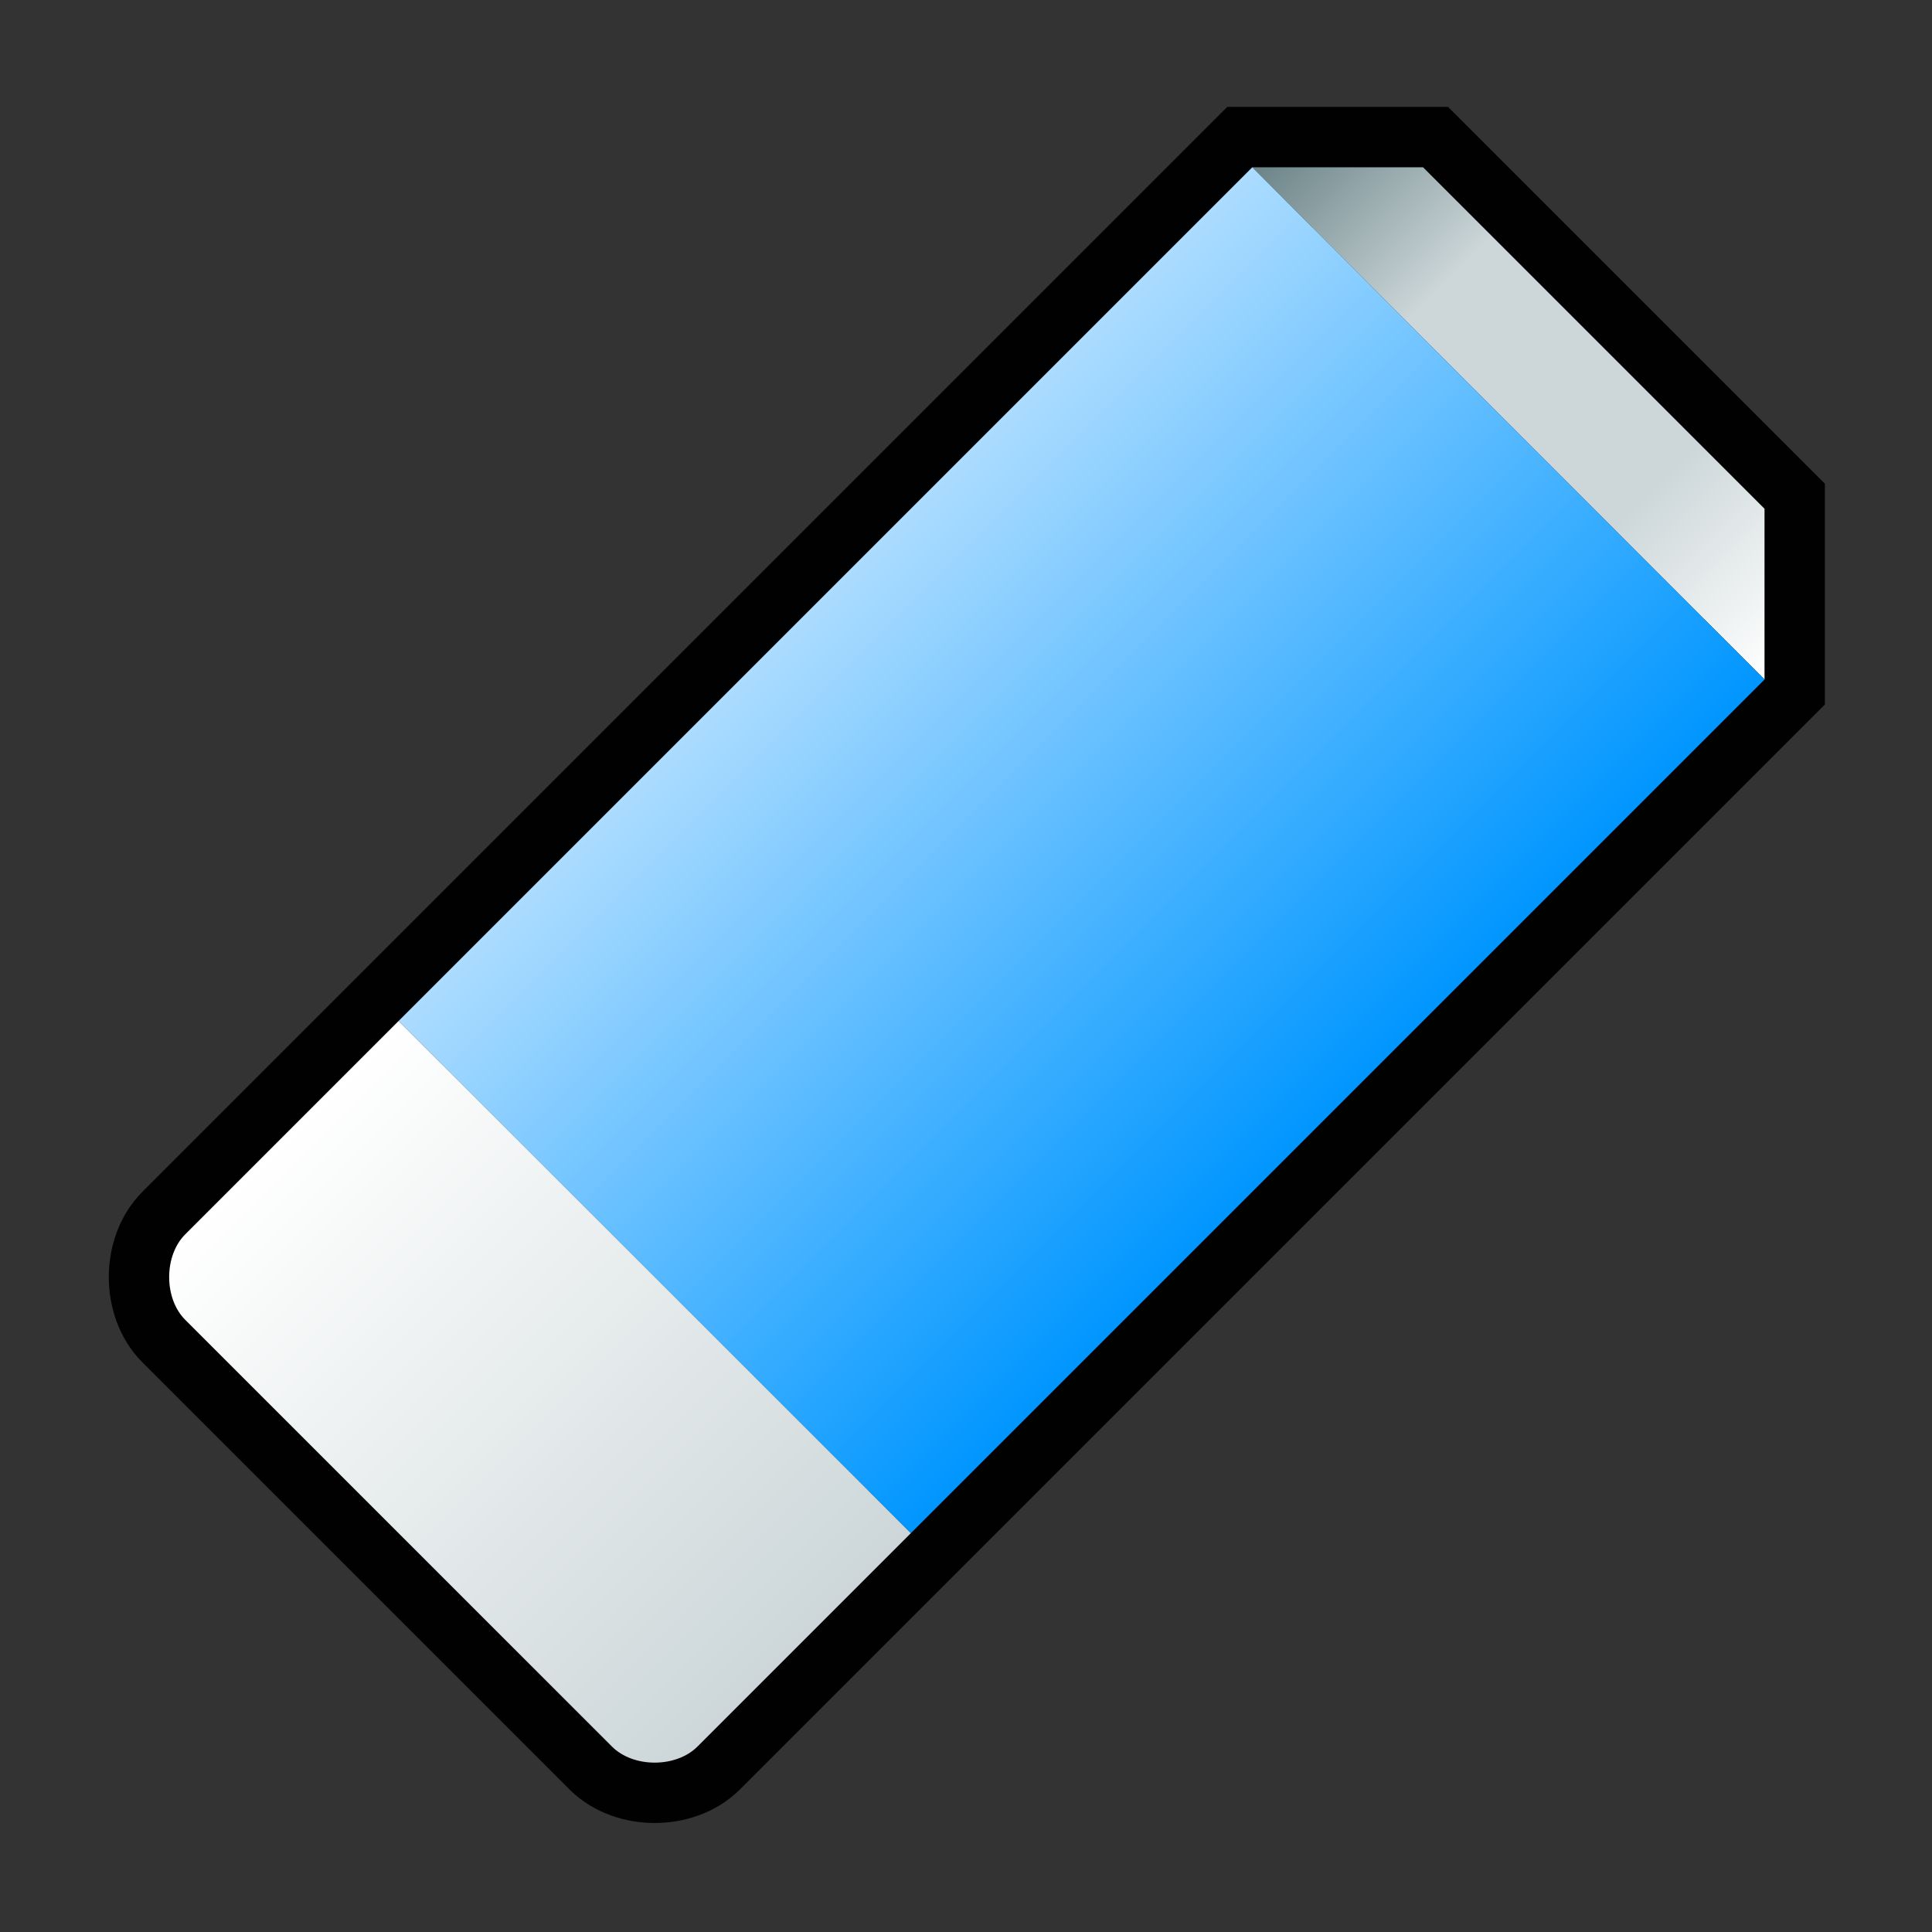 <?xml version="1.0" encoding="UTF-8" standalone="yes"?>
<svg version="1.1" width="64" height="64" color-interpolation="linearRGB"
     xmlns:svg="http://www.w3.org/2000/svg" xmlns="http://www.w3.org/2000/svg">
 <rect width="100%" height="100%" fill="#333333" stroke="none"/>
 <g>
  <path style="fill:none; stroke:#010101; stroke-width:4"
        d="M22 60H42C43 60 44 59 44 58V8L40 4H24L20 8V58C20 59 21 60 22 60z"
        transform="matrix(0.707,0.707,-0.707,0.707,33,-14.255)"
  />
  <linearGradient id="gradient0" gradientUnits="userSpaceOnUse" x1="20" y1="-64" x2="44" y2="-64">
   <stop offset="0" stop-color="#6a8387"/>
   <stop offset="0.304" stop-color="#cdd7d9"/>
   <stop offset="0.706" stop-color="#cdd7d9"/>
   <stop offset="1" stop-color="#ffffff"/>
  </linearGradient>
  <path style="fill:url(#gradient0)"
        d="M44 8L40 4H24L20 8H44z"
        transform="matrix(0.707,0.707,-0.707,0.707,33,-14.255)"
  />
  <linearGradient id="gradient1" gradientUnits="userSpaceOnUse" x1="20" y1="10" x2="44" y2="10">
   <stop offset="0" stop-color="#acdcff"/>
   <stop offset="1" stop-color="#0096ff"/>
  </linearGradient>
  <path style="fill:url(#gradient1)"
        d="M20 48H44V8H20V48z"
        transform="matrix(0.707,0.707,-0.707,0.707,33,-14.255)"
  />
  <linearGradient id="gradient2" gradientUnits="userSpaceOnUse" x1="20" y1="-64" x2="44" y2="-64">
   <stop offset="0" stop-color="#ffffff"/>
   <stop offset="1" stop-color="#cdd7d9"/>
  </linearGradient>
  <path style="fill:url(#gradient2)"
        d="M22 60H42C43 60 44 59 44 58V48H20V58C20 59 21 60 22 60z"
        transform="matrix(0.707,0.707,-0.707,0.707,33,-14.255)"
  />
 </g>
</svg>
